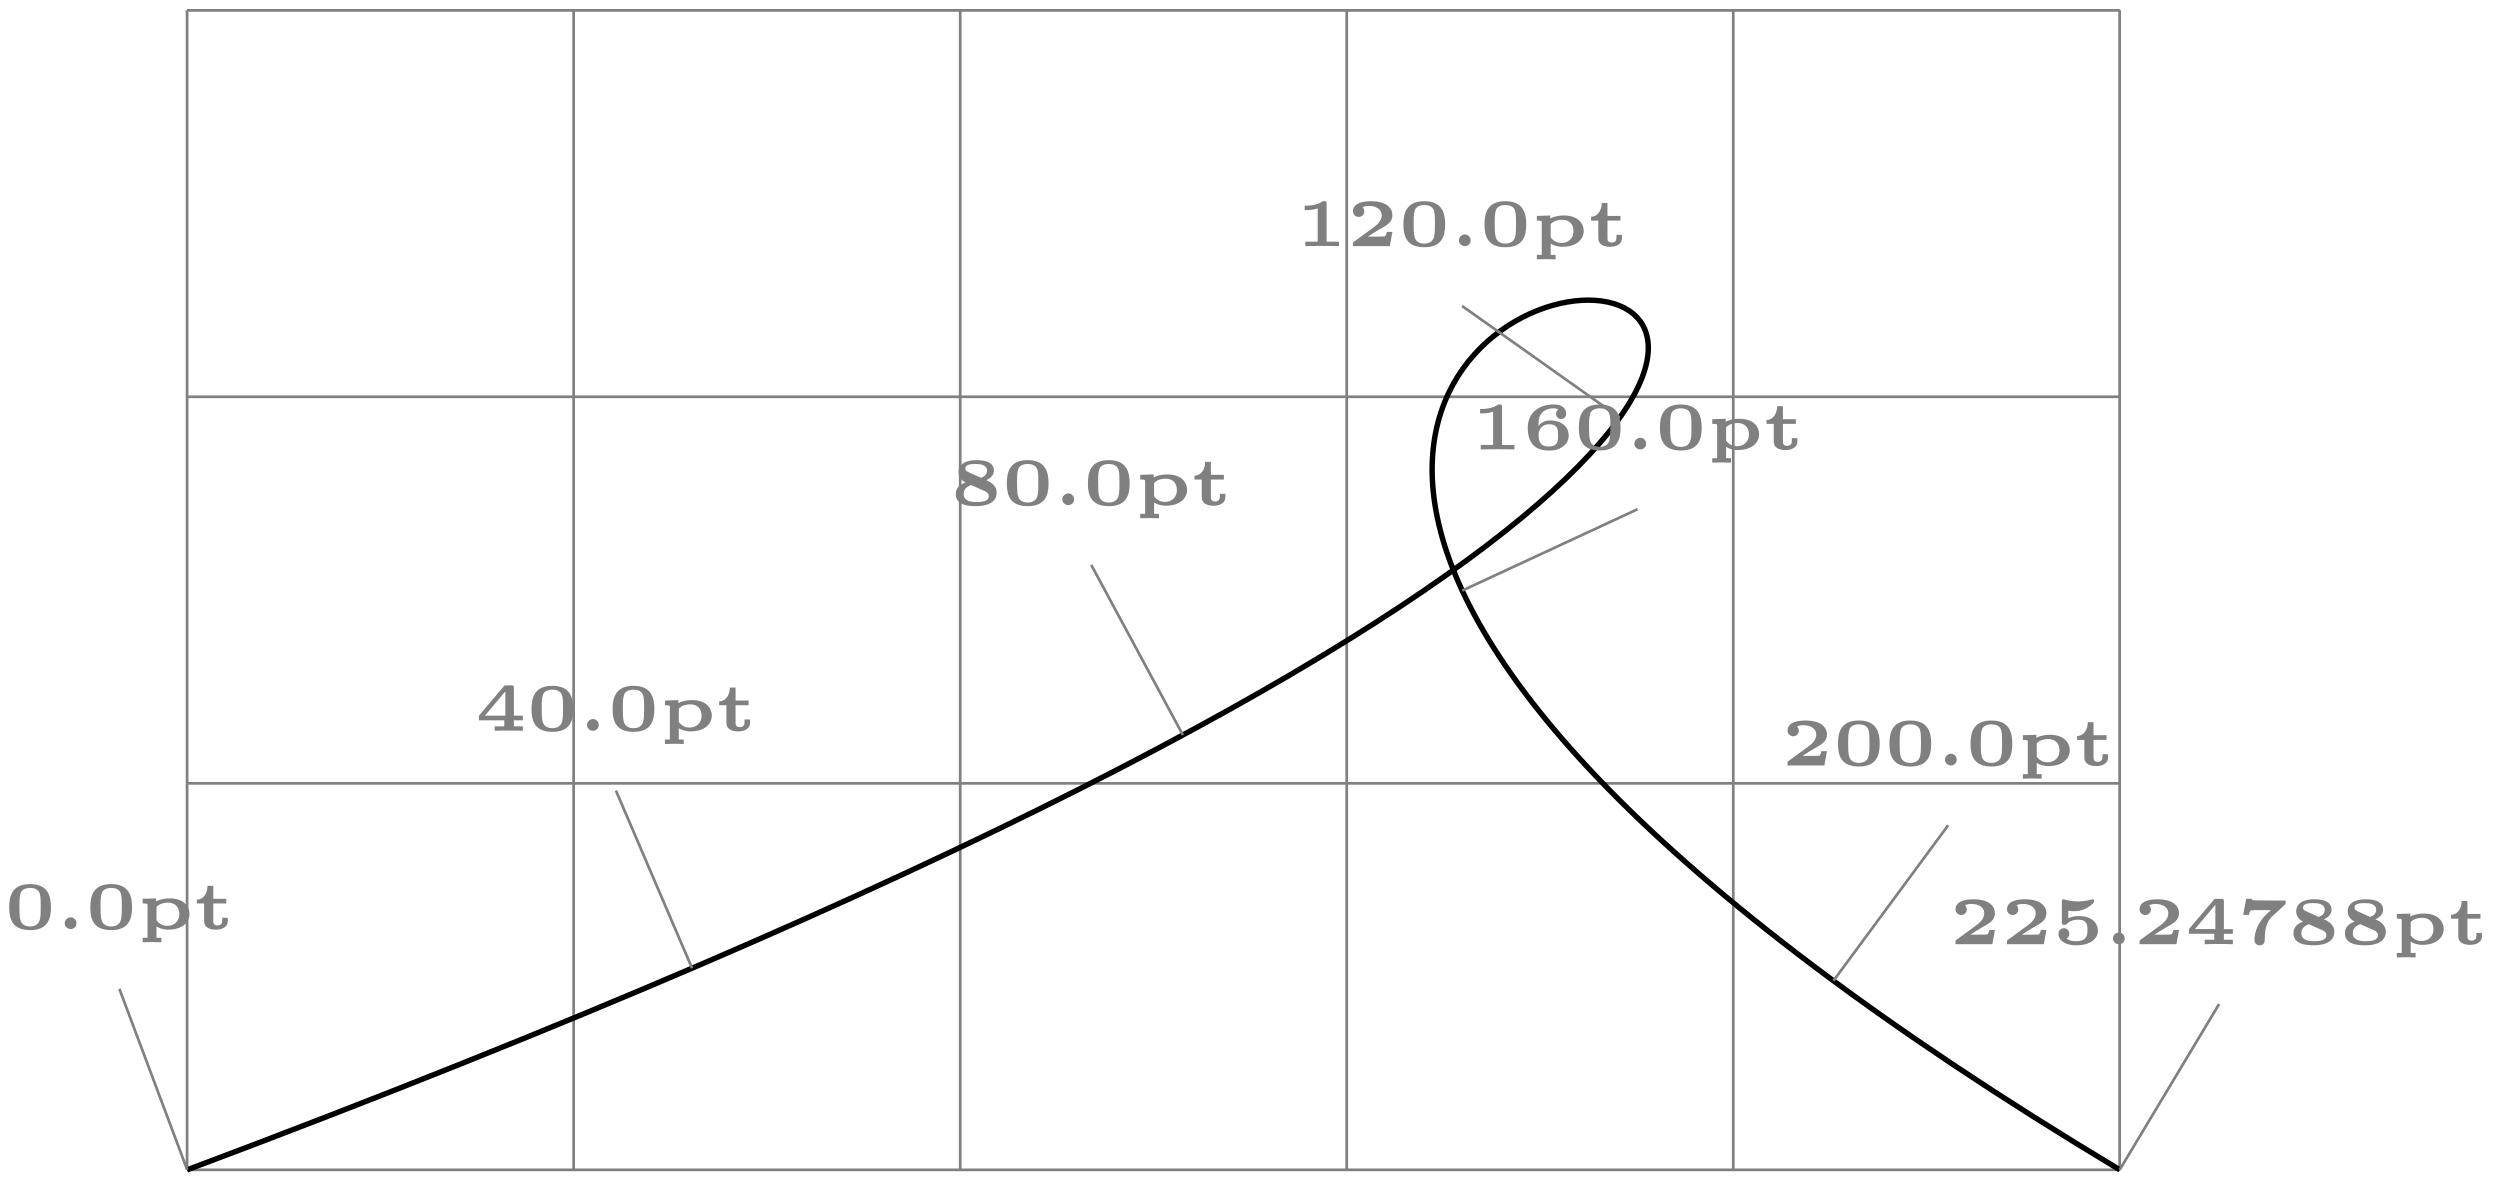 <svg xmlns="http://www.w3.org/2000/svg" xmlns:xlink="http://www.w3.org/1999/xlink" width="244.443" height="87.32pt" viewBox="0 0 183.332 87.32" version="1.2"><defs><symbol overflow="visible" id="c"><path style="stroke:none" d="M3.422-1.578c0-.844-.219-1.719-1.531-1.719-1.313 0-1.532.86-1.532 1.719C.36-.688.625.078 1.891.078c1.28 0 1.53-.797 1.53-1.656Zm-.75-.078c0 .312 0 .781-.078 1.015-.125.407-.516.454-.703.454-.204 0-.594-.063-.704-.454-.078-.25-.078-.656-.078-1.015 0-.36 0-.75.094-1 .078-.219.344-.36.688-.36.296 0 .593.094.703.391.078.234.078.64.078.969Zm0 0"/></symbol><symbol overflow="visible" id="d"><path style="stroke:none" d="M1.516-.422a.434.434 0 0 0-.422-.437.447.447 0 0 0-.438.437c0 .234.203.422.438.422a.42.42 0 0 0 .422-.422Zm0 0"/></symbol><symbol overflow="visible" id="e"><path style="stroke:none" d="M3.86-1.11c0-.546-.407-1.14-1.454-1.14-.187 0-.61.016-1 .219v-.219l-.984.031v.344H.5c.281 0 .281.031.281.172V.64h-.36v.328L1.11.953l.688.016V.64h-.36v-.829c.141.094.438.235.86.235C3.328.047 3.859-.5 3.859-1.11Zm-.75 0c0 .548-.376.876-.891.876-.235 0-.531-.078-.781-.407v-.984c.25-.266.64-.313.843-.313.547 0 .828.36.828.829Zm0 0"/></symbol><symbol overflow="visible" id="f"><path style="stroke:none" d="M2.484-.594v-.234h-.406v.219c0 .14-.047.343-.344.343-.312 0-.312-.203-.312-.343v-1.266h.953v-.344h-.953v-.953H1c0 .516-.266 1-.781 1.016v.281H.75v1.281c0 .563.547.64.875.64.36 0 .86-.14.86-.64Zm0 0"/></symbol><symbol overflow="visible" id="g"><path style="stroke:none" d="M3.5 0v-.328h-.656v-.438H3.5v-.343h-.656v-2.032c0-.156-.031-.187-.188-.187h-.36c-.124 0-.155 0-.202.078L.28-1.11v.344h1.86v.438h-.704V0c.235-.016.766-.016 1.047-.016.266 0 .75 0 1.016.016ZM2.219-1.11h-1.5l1.5-1.78Zm0 0"/></symbol><symbol overflow="visible" id="h"><path style="stroke:none" d="M3.39-.922c0-.39-.265-.703-.765-.906.453-.203.563-.469.563-.703 0-.719-.876-.766-1.282-.766-.547 0-1.312.156-1.312.906 0 .407.328.641.5.735-.375.14-.703.375-.703.843 0 .844.968.891 1.484.891.25 0 1.516 0 1.516-1Zm-.703-1.594c0 .235-.156.407-.437.516l-.703-.313c-.344-.156-.453-.203-.453-.359 0-.219.172-.344.765-.344.313 0 .829.047.829.5Zm.126 1.844c0 .281-.22.453-.907.453-.39 0-.937-.078-.937-.594 0-.312.187-.515.547-.656l.984.438c.031 0 .313.125.313.36Zm0 0"/></symbol><symbol overflow="visible" id="i"><path style="stroke:none" d="M3.188 0v-.328H2.28V-3.11c0-.157-.015-.188-.187-.188H2c-.438.328-1.078.328-1.188.328h-.14v.328h.14c.063 0 .438 0 .813-.125v2.438H.719V0c.25-.016.953-.016 1.234-.016s1 0 1.234.016Zm0 0"/></symbol><symbol overflow="visible" id="j"><path style="stroke:none" d="M3.328-1.047h-.406c-.031.188-.11.313-.156.328-.11.016-.329.016-.5.016H1.53c.313-.203.61-.39.828-.516.563-.312.97-.531.97-1.047 0-.625-.563-1.03-1.548-1.03-.234 0-1.343 0-1.343.733 0 .297.25.422.421.422.188 0 .407-.14.407-.406 0-.187-.11-.297-.125-.312.171-.094.359-.094.468-.094.5 0 .938.234.938.687 0 .391-.313.688-.625.907L.532-.344C.436-.28.436-.266.436-.156V0h2.704Zm0 0"/></symbol><symbol overflow="visible" id="k"><path style="stroke:none" d="M3.39-1.031c0-.657-.546-1.094-1.374-1.094-.329 0-.641.14-.844.406.016-.453.031-.718.281-.984.14-.156.438-.313.828-.313.047 0 .219 0 .36.094-.047.016-.172.125-.172.313a.36.36 0 0 0 .375.375c.156 0 .36-.11.36-.375 0-.25-.126-.688-.923-.688-1.11 0-1.89.64-1.89 1.703C.39-.53.875.078 1.906.078c.313 0 .657-.015 1-.25.266-.172.485-.406.485-.86Zm-.78 0c0 .406 0 .812-.704.812-.656 0-.718-.484-.718-.875 0-.375.265-.75.765-.75.656 0 .656.39.656.813Zm0 0"/></symbol><symbol overflow="visible" id="n"><path style="stroke:none" d="M3.328-1c0-.5-.39-1.063-1.39-1.063a1.79 1.79 0 0 0-.782.157v-.547c.188.031.407.031.407.031A1.94 1.94 0 0 0 2.968-3c.078-.078.078-.078.078-.156 0-.031 0-.14-.11-.14 0 0-.015 0-.046.015-.204.047-.547.14-1.016.14-.344 0-.672-.046-1-.14-.047-.016-.063-.016-.078-.016-.11 0-.11.11-.11.188v1.5c0 .156.032.187.188.187.11 0 .11 0 .203-.094.078-.062.281-.28.828-.28.657 0 .657.468.657.765s0 .812-.844.812c-.078 0-.453 0-.688-.203a.39.39 0 0 0 .203-.344.4.4 0 0 0-.39-.406c-.188 0-.406.125-.406.406 0 .485.5.844 1.296.844C2.844.078 3.328-.453 3.328-1Zm0 0"/></symbol><symbol overflow="visible" id="o"><path style="stroke:none" d="M3.594-3.203H2.359L1.266-3.22c-.125 0-.141-.062-.157-.11H.703L.484-2.155h.422a.685.685 0 0 1 .11-.297c.03-.031.03-.031.078-.031.125-.016.343-.016.515-.016h.907c-.36.328-.485.438-.641.656-.5.657-.563 1.25-.563 1.516 0 .39.329.406.375.406.157 0 .235-.062.266-.094.11-.109.11-.234.11-.328.015-1.203.343-1.515.671-1.812l.313-.281.5-.47c.015-.015.031-.03.047-.062v-.234Zm0 0"/></symbol><clipPath id="a"><path d="M8 16h154v70.98H8Zm0 0"/></clipPath><clipPath id="b"><path d="M5 69h12v17.98H5Zm0 0"/></clipPath><clipPath id="l"><path d="M152 70h14v16.98h-14Zm0 0"/></clipPath><clipPath id="m"><path d="M143 65h39.996v6H143Zm0 0"/></clipPath></defs><path style="fill:none;stroke-width:.199;stroke-linecap:butt;stroke-linejoin:miter;stroke:gray;stroke-opacity:1;stroke-miterlimit:10" d="M0 .002h141.734M0 28.346h141.734M0 56.693h141.734M0 85.03h141.734M0 .002V85.04M28.347.001v85.04M56.695.001v85.04M85.04.001v85.04M113.386.001v85.04M141.722.001v85.04" transform="matrix(1 0 0 -1 13.719 85.791)"/><g clip-path="url(#a)"><path style="fill:none;stroke-width:.399;stroke-linecap:butt;stroke-linejoin:miter;stroke:#000;stroke-opacity:1;stroke-miterlimit:10" d="M0 .002c226.773 85.039 0 85.039 141.734 0" transform="matrix(1 0 0 -1 13.719 85.791)"/></g><g clip-path="url(#b)"><path style="fill:none;stroke-width:.199;stroke-linecap:butt;stroke-linejoin:miter;stroke:gray;stroke-opacity:1;stroke-miterlimit:10" d="m.011.002-4.976 13.273" transform="matrix(1 0 0 -1 13.719 85.791)"/></g><g style="fill:gray;fill-opacity:1"><use xlink:href="#c" x=".315" y="68.13"/><use xlink:href="#d" x="4.091" y="68.13"/><use xlink:href="#c" x="6.263" y="68.13"/><use xlink:href="#e" x="10.039" y="68.13"/><use xlink:href="#f" x="14.218" y="68.13"/></g><path style="fill:none;stroke-width:.199;stroke-linecap:butt;stroke-linejoin:miter;stroke:gray;stroke-opacity:1;stroke-miterlimit:10" d="m37.031 14.787-5.582 13.027" transform="matrix(1 0 0 -1 13.719 85.791)"/><g style="fill:gray;fill-opacity:1"><use xlink:href="#g" x="34.841" y="53.59"/><use xlink:href="#c" x="38.617" y="53.59"/><use xlink:href="#d" x="42.393" y="53.59"/><use xlink:href="#c" x="44.565" y="53.59"/><use xlink:href="#e" x="48.34" y="53.59"/><use xlink:href="#f" x="52.52" y="53.59"/></g><path style="fill:none;stroke-width:.199;stroke-linecap:butt;stroke-linejoin:miter;stroke:gray;stroke-opacity:1;stroke-miterlimit:10" d="m73.027 31.889-6.723 12.476" transform="matrix(1 0 0 -1 13.719 85.791)"/><g style="fill:gray;fill-opacity:1"><use xlink:href="#h" x="69.697" y="37.04"/><use xlink:href="#c" x="73.473" y="37.04"/><use xlink:href="#d" x="77.249" y="37.04"/><use xlink:href="#c" x="79.421" y="37.04"/><use xlink:href="#e" x="83.196" y="37.04"/><use xlink:href="#f" x="87.376" y="37.04"/></g><path style="fill:none;stroke-width:.199;stroke-linecap:butt;stroke-linejoin:miter;stroke:gray;stroke-opacity:1;stroke-miterlimit:10" d="M105.066 55.158 93.5 63.353" transform="matrix(1 0 0 -1 13.719 85.791)"/><g style="fill:gray;fill-opacity:1"><use xlink:href="#i" x="95.004" y="18.052"/><use xlink:href="#j" x="98.78" y="18.052"/><use xlink:href="#c" x="102.556" y="18.052"/><use xlink:href="#d" x="106.332" y="18.052"/><use xlink:href="#c" x="108.503" y="18.052"/><use xlink:href="#e" x="112.279" y="18.052"/><use xlink:href="#f" x="116.459" y="18.052"/></g><path style="fill:none;stroke-width:.199;stroke-linecap:butt;stroke-linejoin:miter;stroke:gray;stroke-opacity:1;stroke-miterlimit:10" d="m93.508 42.482 12.859 5.965" transform="matrix(1 0 0 -1 13.719 85.791)"/><g style="fill:gray;fill-opacity:1"><use xlink:href="#i" x="107.869" y="32.959"/><use xlink:href="#k" x="111.645" y="32.959"/><use xlink:href="#c" x="115.421" y="32.959"/><use xlink:href="#d" x="119.197" y="32.959"/><use xlink:href="#c" x="121.368" y="32.959"/><use xlink:href="#e" x="125.144" y="32.959"/><use xlink:href="#f" x="129.324" y="32.959"/></g><path style="fill:none;stroke-width:.199;stroke-linecap:butt;stroke-linejoin:miter;stroke:gray;stroke-opacity:1;stroke-miterlimit:10" d="m120.73 13.865 8.414 11.406" transform="matrix(1 0 0 -1 13.719 85.791)"/><g style="fill:gray;fill-opacity:1"><use xlink:href="#j" x="130.647" y="56.134"/><use xlink:href="#c" x="134.423" y="56.134"/><use xlink:href="#c" x="138.199" y="56.134"/><use xlink:href="#d" x="141.975" y="56.134"/><use xlink:href="#c" x="144.146" y="56.134"/><use xlink:href="#e" x="147.922" y="56.134"/><use xlink:href="#f" x="152.102" y="56.134"/></g><g clip-path="url(#l)"><path style="fill:none;stroke-width:.199;stroke-linecap:butt;stroke-linejoin:miter;stroke:gray;stroke-opacity:1;stroke-miterlimit:10" d="m141.722.006 7.293 12.156" transform="matrix(1 0 0 -1 13.719 85.791)"/></g><g style="fill:gray;fill-opacity:1" clip-path="url(#m)"><use xlink:href="#j" x="142.965" y="69.243"/><use xlink:href="#j" x="146.741" y="69.243"/><use xlink:href="#n" x="150.517" y="69.243"/><use xlink:href="#d" x="154.293" y="69.243"/><use xlink:href="#j" x="156.464" y="69.243"/><use xlink:href="#g" x="160.24" y="69.243"/><use xlink:href="#o" x="164.016" y="69.243"/><use xlink:href="#h" x="167.792" y="69.243"/><use xlink:href="#h" x="171.568" y="69.243"/><use xlink:href="#e" x="175.344" y="69.243"/><use xlink:href="#f" x="179.523" y="69.243"/></g></svg>